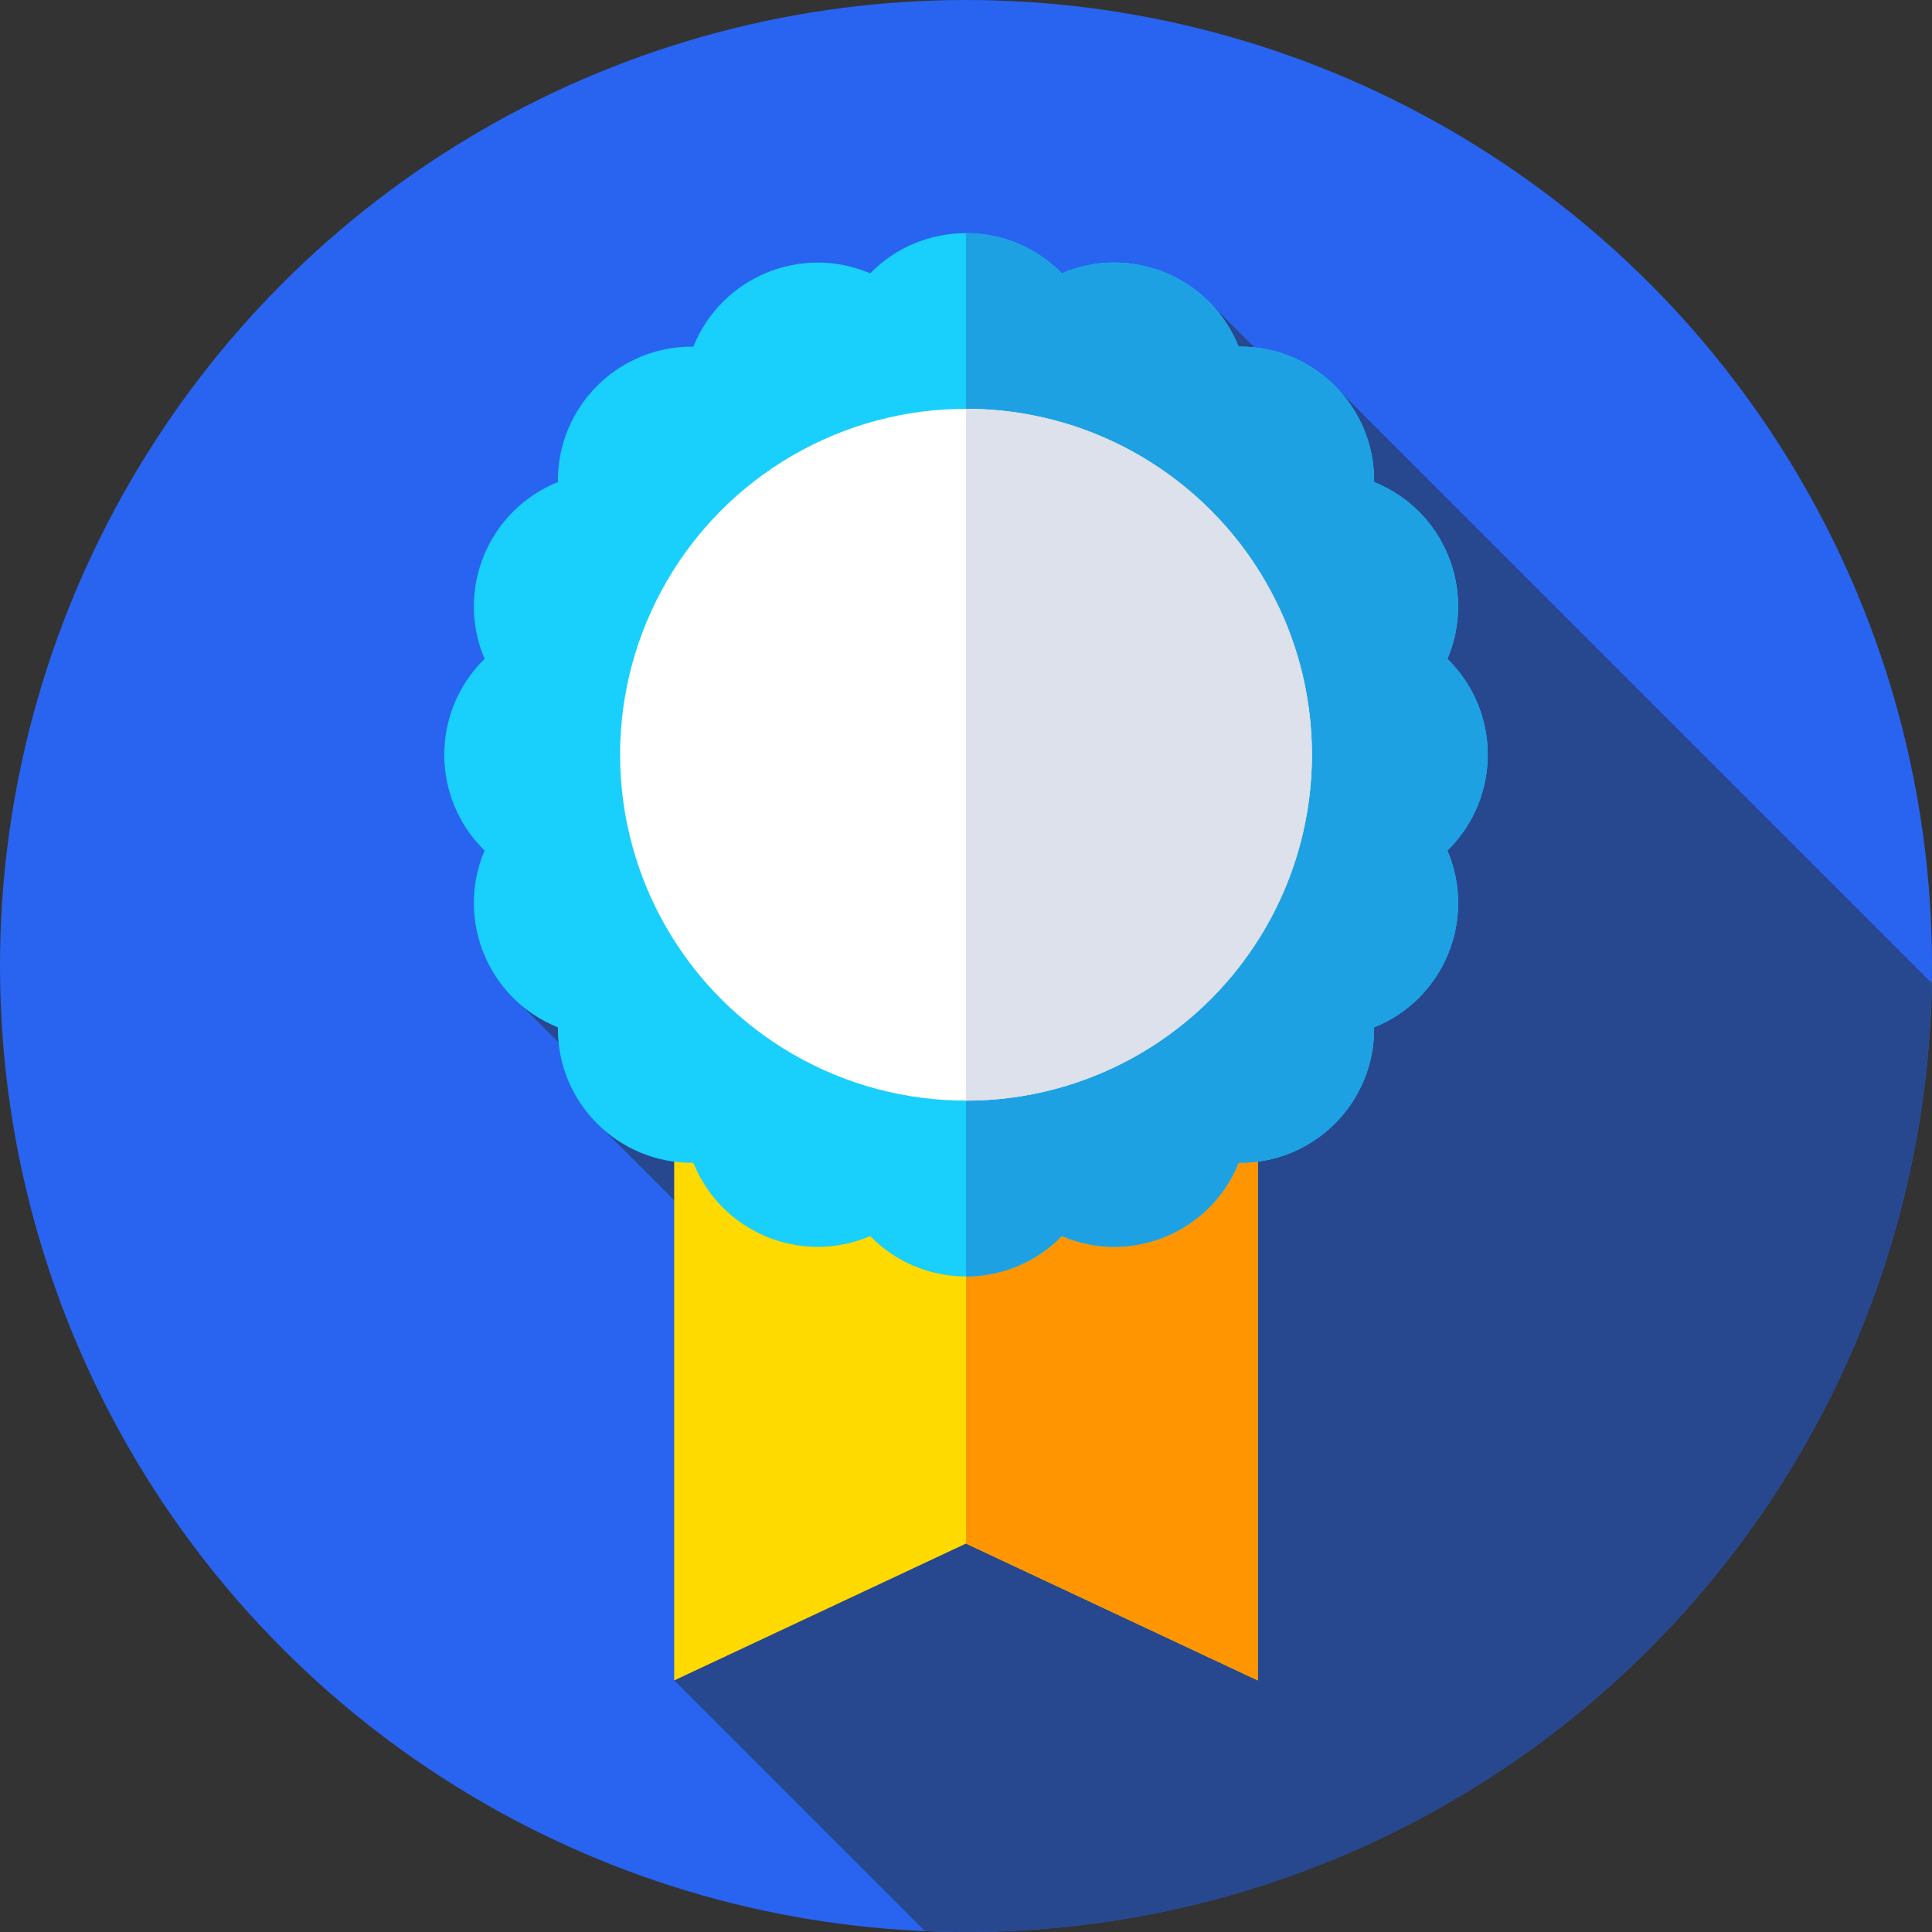 <?xml version="1.0" encoding="iso-8859-1"?>
<!-- Generator: Adobe Illustrator 21.0.0, SVG Export Plug-In . SVG Version: 6.00 Build 0)  -->
<svg xmlns="http://www.w3.org/2000/svg" xmlns:xlink="http://www.w3.org/1999/xlink" version="1.1" id="Capa_1" x="0px" y="0px" viewBox="0 0 512 512" style="enable-background:new 0 0 512 512;" xml:space="preserve" width="512" height="512">
<rect x="0" y="0" width="512" height="512" fill="#333333" stroke="none"/>
<g>
	<g>
		<g>
			<g>
				<g>
					<g>
						<circle style="fill:#2864F0;" cx="256" cy="256" r="256"/>
					</g>
				</g>
			</g>
		</g>
	</g>
	<path style="fill:#27488F;" d="M511.942,260.555L355.329,103.941l-3.509,7.502l-32.595-32.595L133.774,262l28.625,28.625   l-5.649,5.539l73.025,73.025l-51.107,76.138l66.425,66.425C248.712,511.905,252.344,512,256,512   C395.862,512,509.51,399.836,511.942,260.555z"/>
	<g>
		<polygon style="fill:#FFDA00;" points="333.332,445.328 256,409.055 178.668,445.328 178.668,281.125 333.332,281.125   "/>
	</g>
	<g>
		<polygon style="fill:#FF9500;" points="256,281.125 256,409.055 333.332,445.328 333.332,281.125   "/>
	</g>
	<g>
		<g>
			<path style="fill:#19CFFC;" d="M128.362,174.679l0.064-0.063l0-0.001c-7.8-18.301,0.961-39.438,19.419-46.856l0.004-0.001     l-0.001-0.074c-0.186-19.865,15.965-36.016,35.83-35.83l0.073,0.001l0.001-0.003c7.418-18.459,28.555-27.219,46.857-19.419l0,0     l0,0c13.948-14.203,36.834-14.203,50.782,0l0,0l0.001,0c18.301-7.8,39.438,0.961,46.856,19.419l0.001,0.004l0.074-0.001     c19.865-0.186,36.016,15.965,35.83,35.83l-0.001,0.073l0.003,0.001c18.459,7.418,27.219,28.556,19.419,46.857v0l0.064,0.062     c14.168,13.913,14.168,36.743,0,50.657l-0.064,0.063l0,0.001c7.8,18.301-0.961,39.438-19.419,46.856l-0.004,0.001l0.001,0.074     c0.186,19.865-15.965,36.016-35.83,35.83l-0.073-0.001l-0.001,0.003c-7.418,18.459-28.555,27.219-46.857,19.419h0l-0.062,0.064     c-13.913,14.168-36.743,14.168-50.657,0l-0.063-0.064l-0.001,0c-18.301,7.8-39.438-0.961-46.856-19.419l-0.001-0.004     l-0.074,0.001c-19.865,0.186-36.016-15.965-35.83-35.83l0.001-0.073l-0.003-0.001c-18.459-7.418-27.219-28.556-19.419-46.857l0,0     l-0.064-0.062C114.194,211.422,114.194,188.592,128.362,174.679z"/>
		</g>
	</g>
	<g>
		<g>
			<path style="fill:#1EA1E3;" d="M383.574,225.398l0.064-0.063c14.168-13.913,14.168-36.743,0-50.657l-0.064-0.062l0,0     c7.8-18.301-0.96-39.438-19.419-46.856l-0.003-0.001l0.001-0.073c0.186-19.865-15.965-36.016-35.83-35.83l-0.074,0.001     l-0.001-0.004c-7.418-18.459-28.555-27.219-46.856-19.419l-0.001,0l0,0C274.417,65.331,265.208,61.78,256,61.78v276.491     c9.186,0,18.372-3.542,25.328-10.626l0.063-0.064l0,0c18.301,7.8,39.438-0.96,46.856-19.419l0.001-0.003l0.073,0.001     c19.865,0.186,36.016-15.965,35.83-35.83l-0.001-0.073l0.004-0.001C382.614,264.836,391.374,243.699,383.574,225.398     L383.574,225.398z"/>
		</g>
	</g>
	<g>
		<g>
			<g>
				<g>
					<g>
						<circle style="fill:#FFFFFF;" cx="256" cy="200.008" r="91.67"/>
					</g>
				</g>
			</g>
		</g>
	</g>
	<g>
		<g>
			<g>
				<g>
					<g>
						<path style="fill:#DCE1EB;" d="M256,108.337L256,108.337v183.341l0,0c50.628,0,91.67-41.042,91.67-91.67        S306.628,108.337,256,108.337z"/>
					</g>
				</g>
			</g>
		</g>
	</g>
</g>















</svg>
